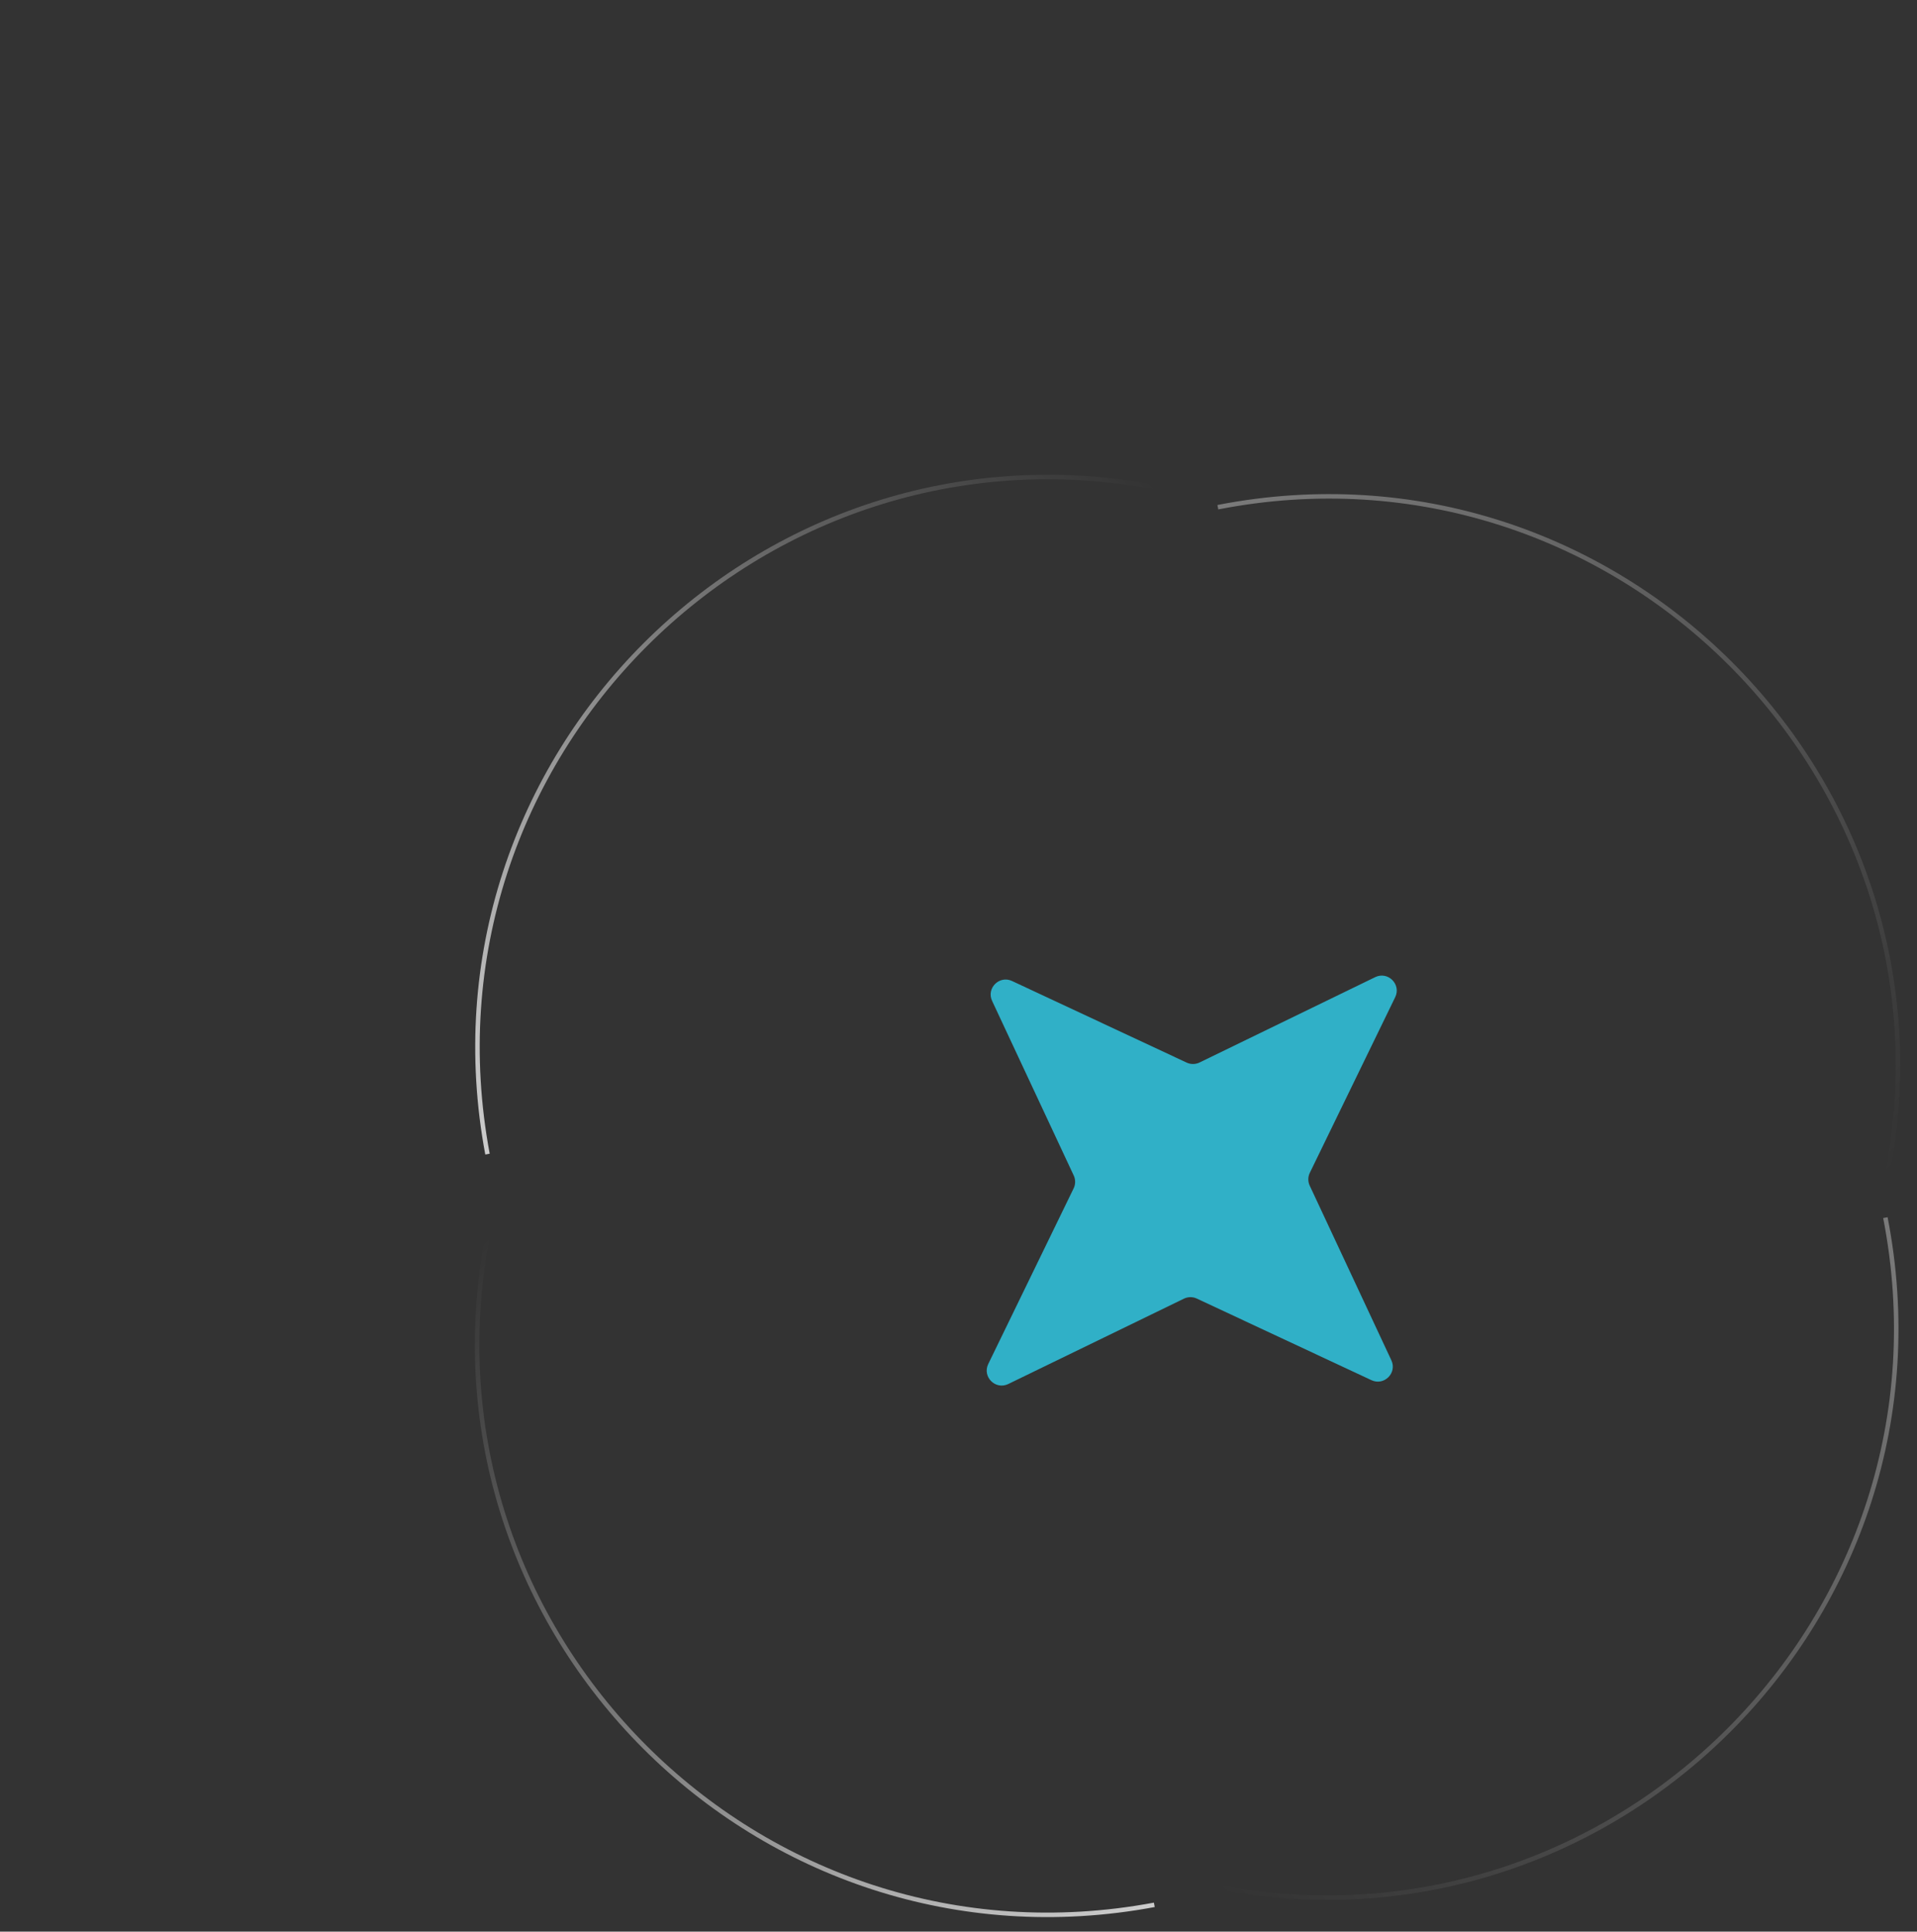 <svg width="128" height="129" viewBox="0 0 128 129" fill="none" xmlns="http://www.w3.org/2000/svg">
<rect x="0" y="0" width="128" height="129" fill="#333333" stroke="none"/>
<path d="M92.902 90.842C93.298 91.689 92.419 92.567 91.573 92.172L79.912 86.722C79.639 86.594 79.323 86.597 79.052 86.728L67.324 92.428C66.47 92.843 65.572 91.946 65.987 91.091L71.687 79.364C71.819 79.093 71.821 78.776 71.694 78.503L66.244 66.843C65.848 65.996 66.727 65.118 67.573 65.513L79.234 70.963C79.507 71.091 79.823 71.088 80.094 70.957L91.822 65.257C92.676 64.842 93.574 65.739 93.159 66.594L87.459 78.321C87.327 78.593 87.325 78.909 87.452 79.182L92.902 90.842Z" fill="#30B0C7"/>
<path d="M32.55 77.075V77.075C27.615 50.695 50.719 27.591 77.098 32.527V32.527" stroke="url(#paint0_linear_2_150)" stroke-opacity="0.75" stroke-width="0.3"/>
<path d="M77.075 127.21V127.21C50.696 132.145 27.591 109.041 32.527 82.662V82.662" stroke="url(#paint1_linear_2_150)" stroke-opacity="0.75" stroke-width="0.3"/>
<path d="M125.889 81.317V81.317C131.063 107.848 107.732 131.178 81.202 126.004V126.004" stroke="url(#paint2_linear_2_150)" stroke-opacity="0.35" stroke-width="0.3"/>
<path d="M81.317 33.872V33.872C107.848 28.698 131.178 52.029 126.004 78.559V78.559" stroke="url(#paint3_linear_2_150)" stroke-opacity="0.35" stroke-width="0.3"/>
<defs>
<linearGradient id="paint0_linear_2_150" x1="60.835" y1="16.264" x2="16.287" y2="60.811" gradientUnits="userSpaceOnUse">
<stop stop-color="white" stop-opacity="0"/>
<stop offset="1" stop-color="white"/>
</linearGradient>
<linearGradient id="paint1_linear_2_150" x1="16.264" y1="98.926" x2="60.811" y2="143.473" gradientUnits="userSpaceOnUse">
<stop stop-color="white" stop-opacity="0"/>
<stop offset="1" stop-color="white"/>
</linearGradient>
<linearGradient id="paint2_linear_2_150" x1="142.474" y1="97.902" x2="97.787" y2="142.589" gradientUnits="userSpaceOnUse">
<stop stop-color="white"/>
<stop offset="1" stop-color="white" stop-opacity="0"/>
</linearGradient>
<linearGradient id="paint3_linear_2_150" x1="97.902" y1="17.287" x2="142.589" y2="61.974" gradientUnits="userSpaceOnUse">
<stop stop-color="white"/>
<stop offset="1" stop-color="white" stop-opacity="0"/>
</linearGradient>
</defs>
</svg>
